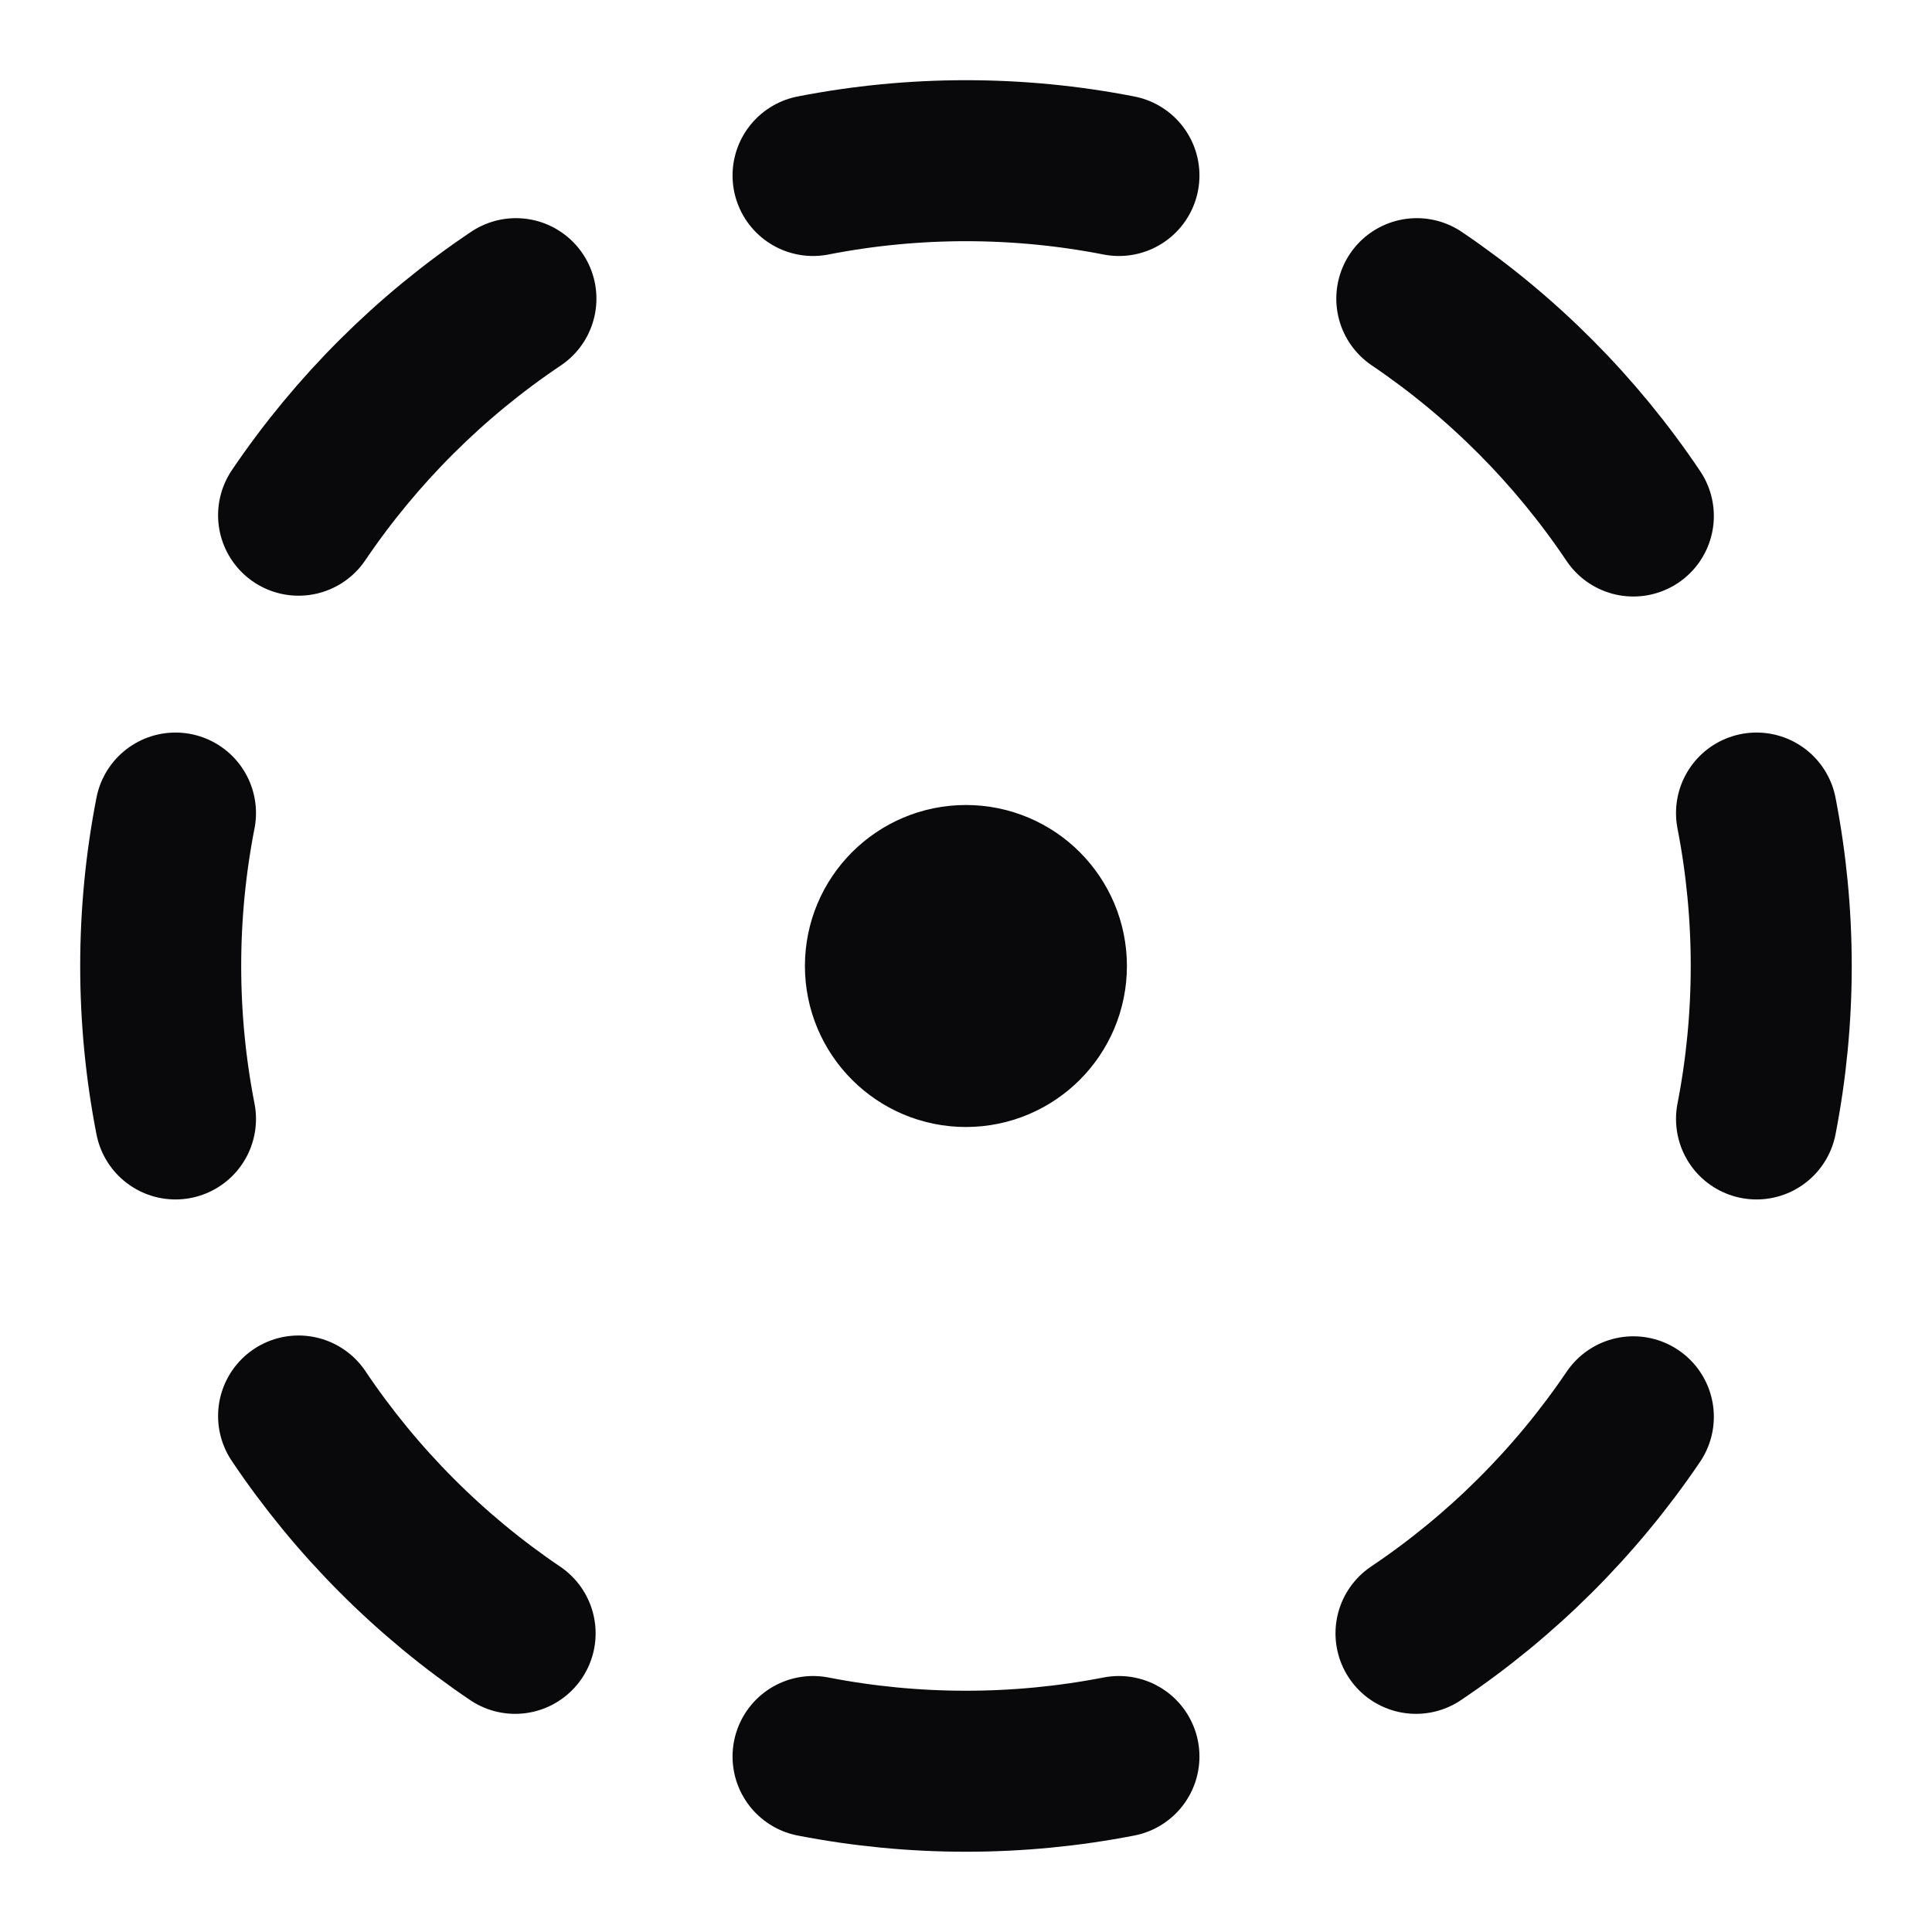 <svg width="24" height="24" viewBox="0 0 24 24" fill="none" xmlns="http://www.w3.org/2000/svg">
<g clip-path="url(#clip0_682_13081)">
<path d="M10.1 2.18C11.354 1.935 12.645 1.935 13.9 2.18M17.6 3.71C18.662 4.428 19.575 5.345 20.29 6.41M21.82 10.1C22.064 11.355 22.064 12.645 21.82 13.9M20.29 17.6C19.571 18.662 18.654 19.576 17.59 20.29M13.9 21.82C12.645 22.064 11.354 22.064 10.1 21.82M6.399 20.29C5.337 19.572 4.424 18.655 3.709 17.59M2.18 13.9C1.935 12.645 1.935 11.355 2.18 10.1M3.709 6.4C4.428 5.338 5.345 4.424 6.409 3.71M12.999 12C12.999 12.552 12.552 13 11.999 13C11.447 13 10.999 12.552 10.999 12C10.999 11.448 11.447 11 11.999 11C12.552 11 12.999 11.448 12.999 12Z" stroke="#09090B" stroke-width="2" stroke-linecap="round" stroke-linejoin="round"/>
</g>
<defs>
<clipPath id="clip0_682_13081">
<rect width="24" height="24" fill="white"/>
</clipPath>
</defs>
</svg>
